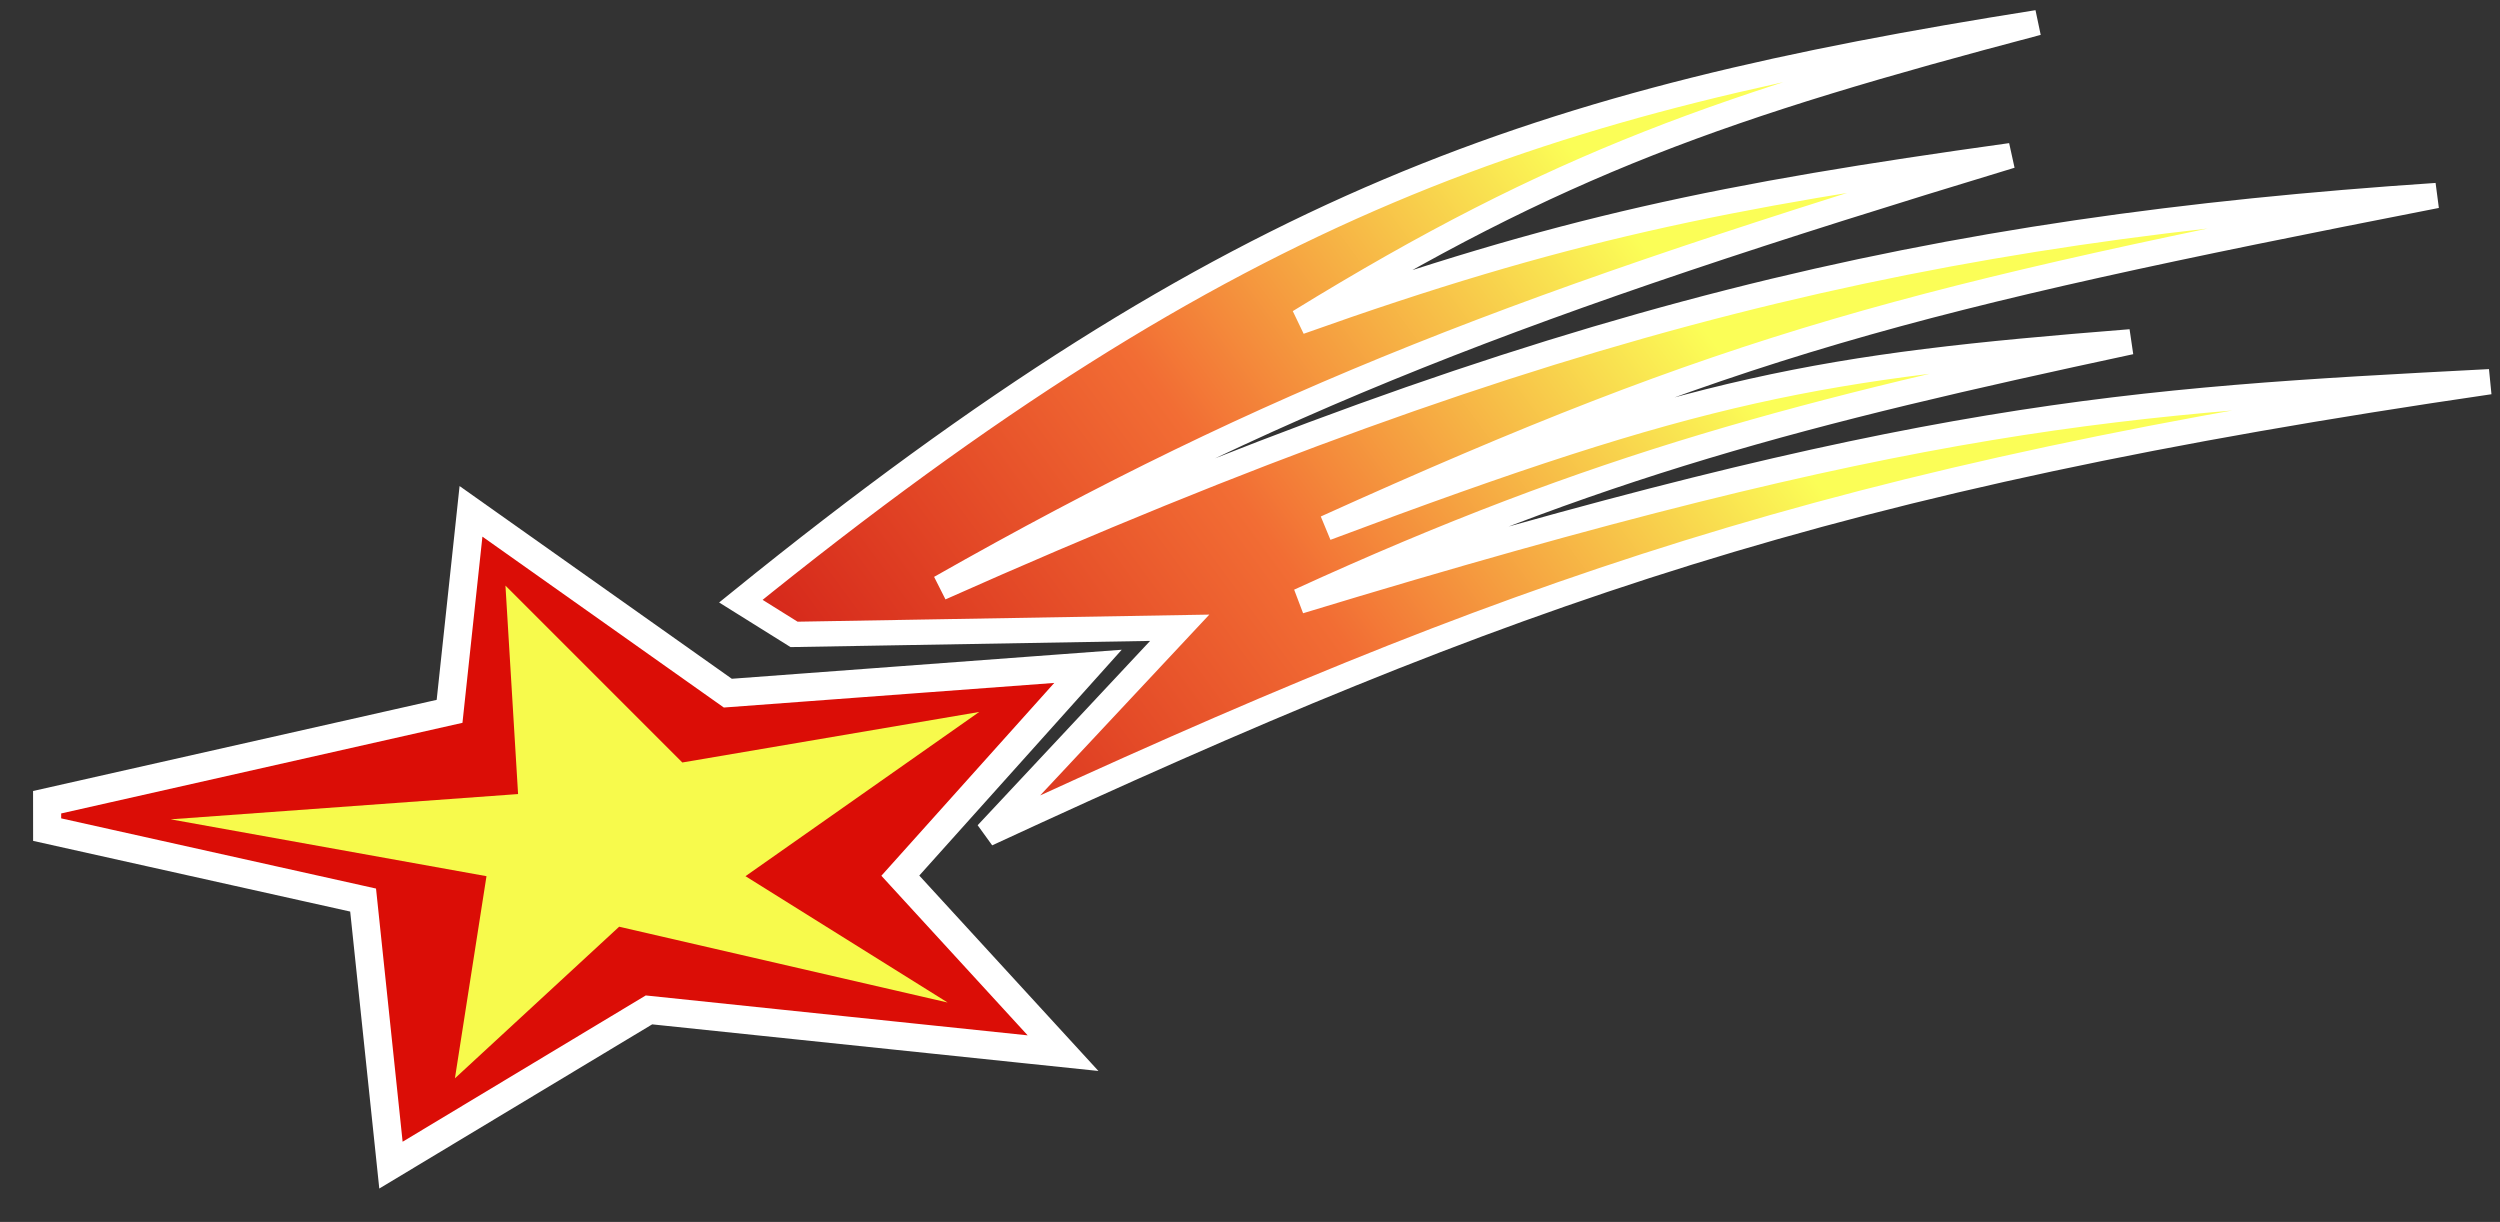 <svg width="178" height="87" viewBox="0 0 178 87" fill="none" xmlns="http://www.w3.org/2000/svg">
<rect x="0" y="0" width="178" height="87" fill="#333333" stroke="none"/>
<path d="M34.925 37.392L51.821 49.352L74.989 47.627L77.465 47.443L75.807 49.292L64.103 62.347L73.906 73.04L75.689 74.985L73.064 74.711L46.206 71.905L29.182 82.148L27.836 82.958L27.672 81.396L25.853 64.084L3.357 59.069L3.355 57.118L32.009 50.647L33.354 38.102L33.535 36.408L34.925 37.392Z" fill="#DB0D06" stroke="white" stroke-width="2"/>
<path d="M35.988 41.695L48.581 54.289L69.72 50.691L53.078 62.384L67.471 71.379L44.083 65.982L32.39 76.777L34.638 62.384L12.15 58.336L36.887 56.537L35.988 41.695Z" fill="#F7FA4C"/>
<path d="M56.537 45.169L52.749 42.802C88.026 14.245 109.676 7.222 145.068 1.613C122.866 7.477 110.967 11.568 92.518 22.918C111.107 16.292 122.676 13.941 143.175 11.082C108.511 21.587 90.635 28.413 66.952 41.855C110.575 22.428 137.781 16.323 173.474 13.923C135.86 21.28 123.401 24.483 94.411 37.594C121.211 27.527 129.442 26.108 151.697 24.338C128.426 29.334 113.849 33.029 92.518 42.802C136.67 29.365 151.023 28.541 177.262 27.179C130.284 34.048 107.707 42.029 70.266 59.372L83.996 44.696L56.537 45.169Z" fill="url(#paint0_linear_354_322)" stroke="white" stroke-width="1.8"/>
<defs>
<linearGradient id="paint0_linear_354_322" x1="61.425" y1="54.448" x2="151.697" y2="-11.643" gradientUnits="userSpaceOnUse">
<stop stop-color="#D5261A"/>
<stop offset="0.293" stop-color="#F26D34"/>
<stop offset="0.596" stop-color="#FBFE57"/>
</linearGradient>
</defs>
</svg>
